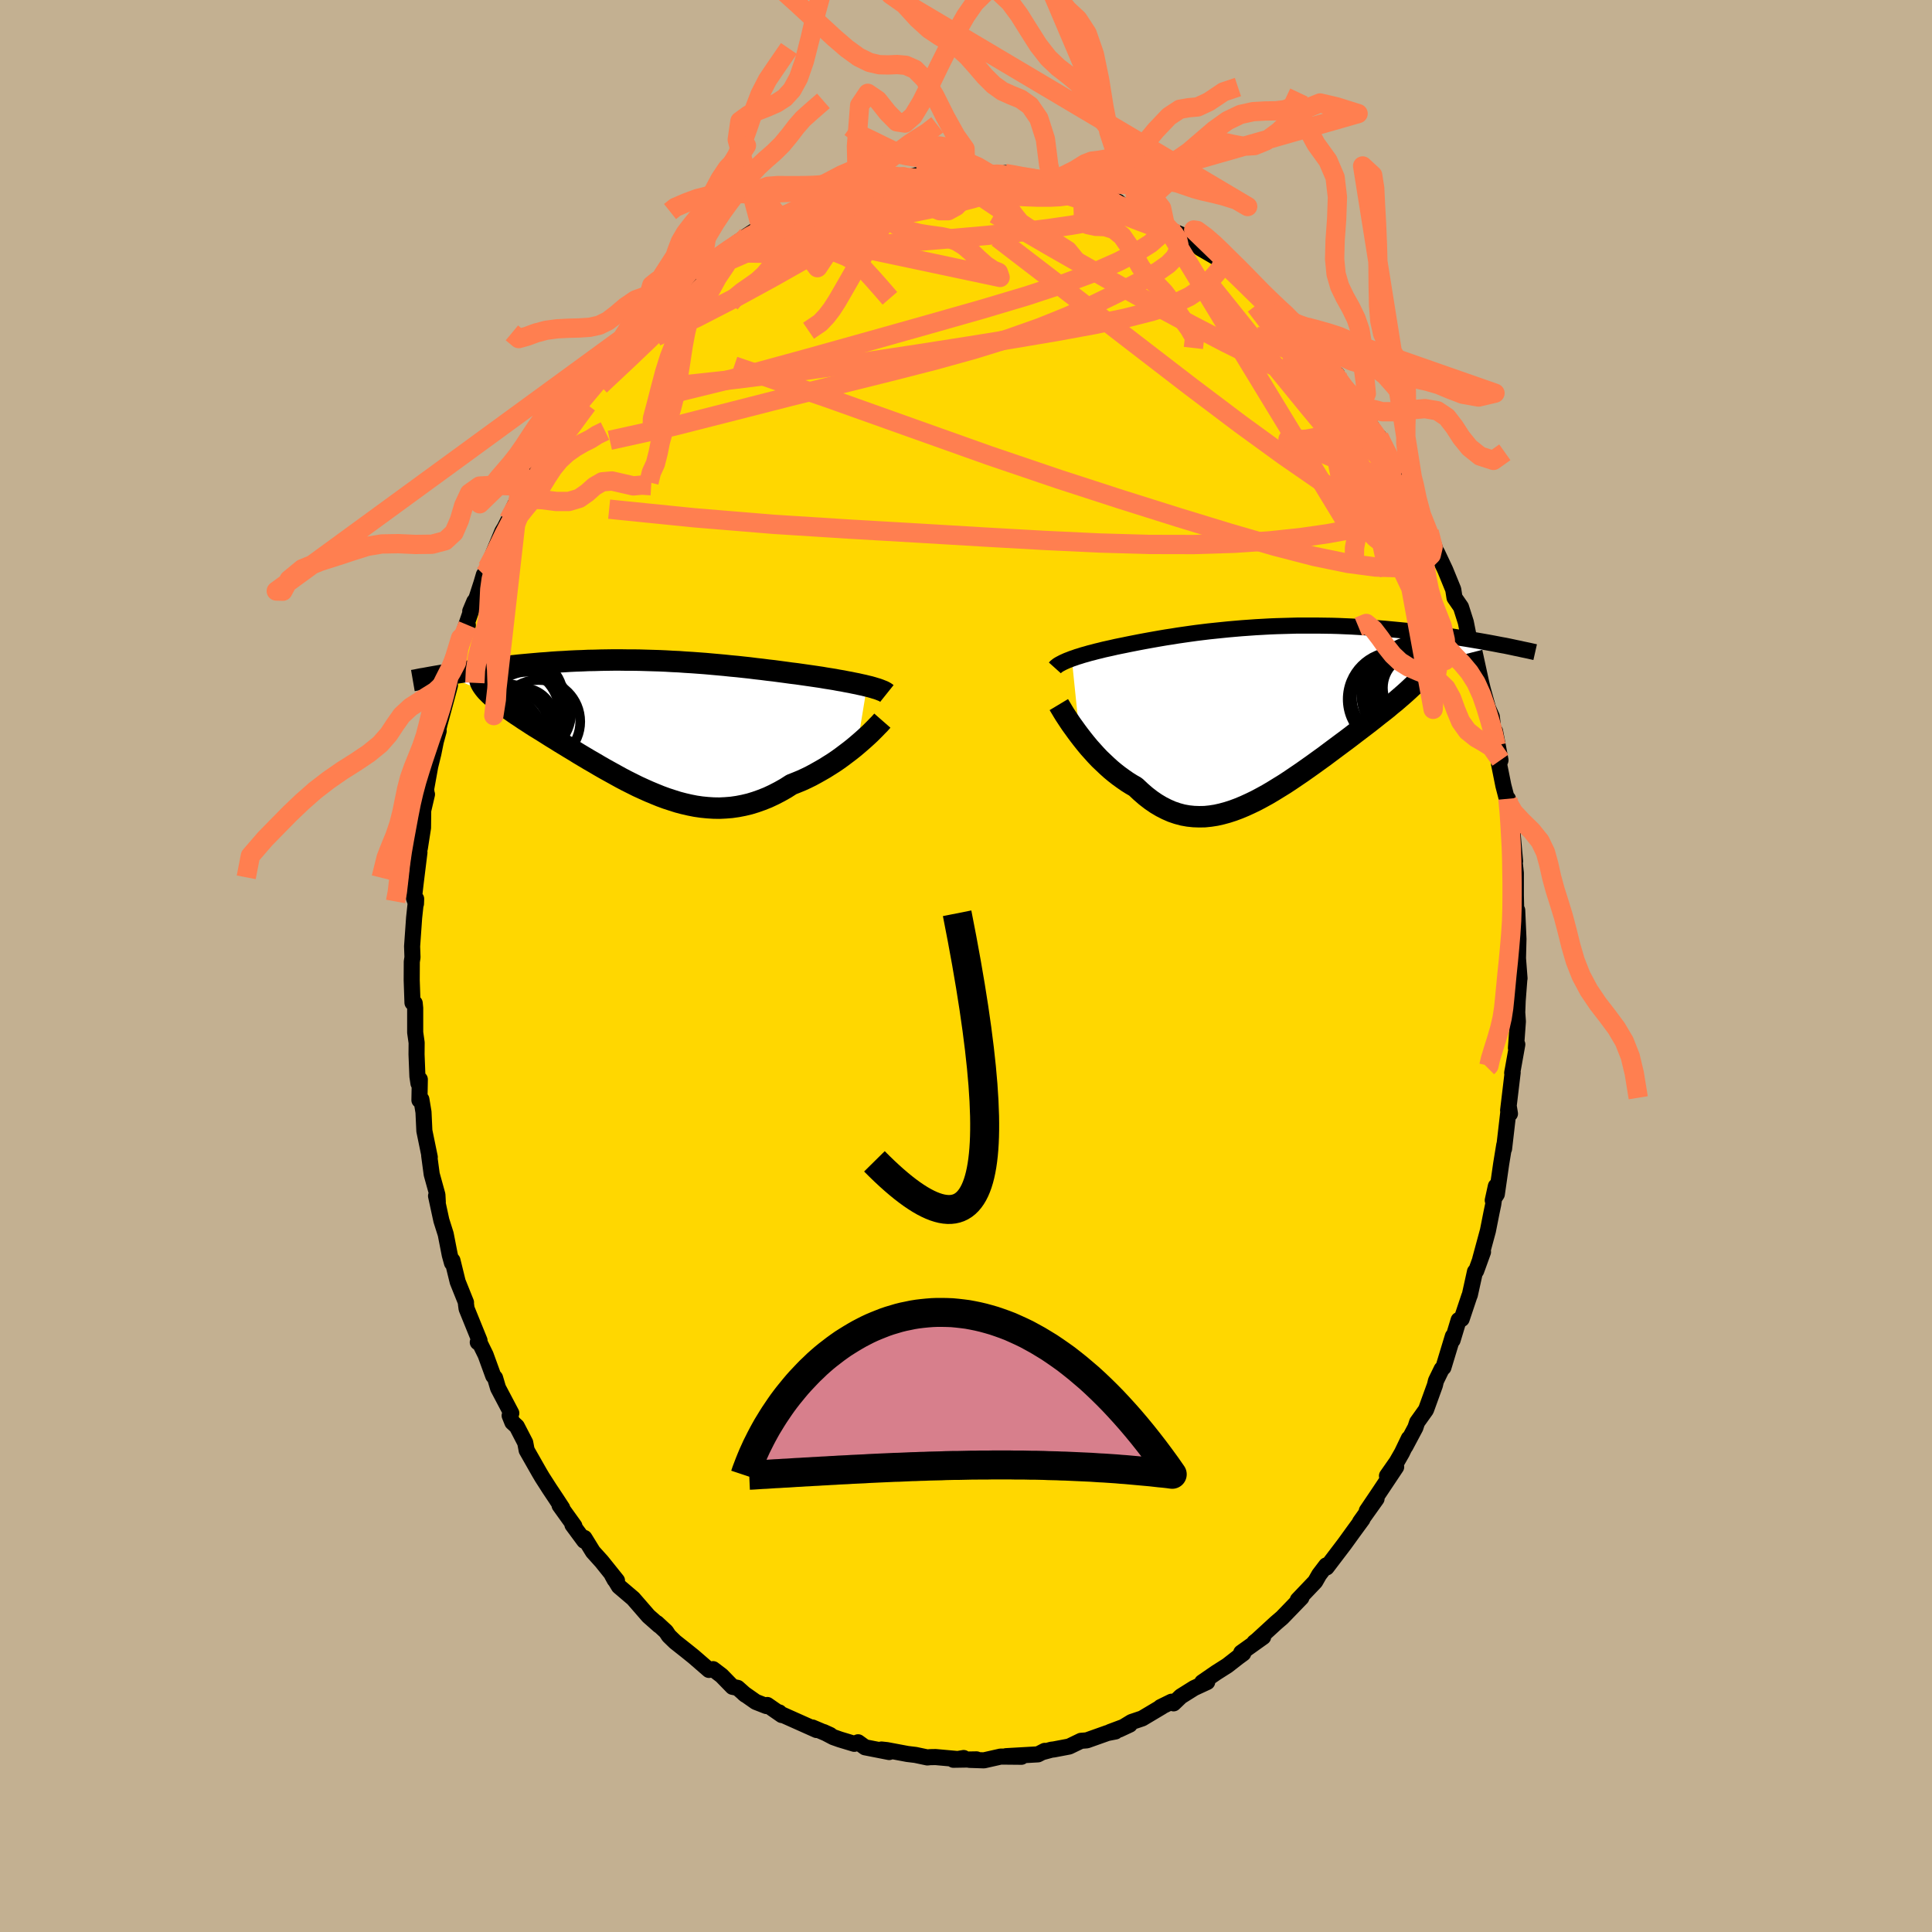 <svg viewBox="-100 -100 200 200" xmlns="http://www.w3.org/2000/svg" width="500" height="500" id="face-svg">
    <defs>
      <clipPath id="leftEyeClipPath">
        <polyline points="22.67,-4.01 22.35,-4.09 22.02,-4.16 21.67,-4.24 21.31,-4.31 20.93,-4.39 20.54,-4.46 20.14,-4.54 19.72,-4.61 19.3,-4.69 18.86,-4.76 18.41,-4.83 17.95,-4.91 17.48,-4.98 17,-5.05 16.51,-5.12 15.95,-5.2 15.39,-5.28 14.81,-5.35 14.23,-5.43 13.63,-5.51 13.03,-5.59 12.41,-5.66 11.79,-5.74 11.16,-5.81 10.53,-5.89 9.88,-5.96 9.24,-6.03 8.58,-6.09 7.92,-6.16 7.26,-6.22 6.59,-6.28 5.92,-6.34 5.25,-6.39 4.57,-6.44 3.89,-6.48 3.21,-6.53 2.53,-6.56 1.85,-6.6 1.17,-6.63 0.48,-6.65 -0.2,-6.67 -0.87,-6.69 -1.55,-6.7 -2.22,-6.7 -2.89,-6.71 -3.56,-6.71 -4.22,-6.7 -4.88,-6.69 -5.53,-6.67 -6.18,-6.66 -6.82,-6.63 -7.45,-6.61 -8.08,-6.58 -8.7,-6.54 -9.31,-6.51 -9.91,-6.47 -10.5,-6.42 -11.09,-6.38 -11.66,-6.33 -12.23,-6.28 -12.78,-6.23 -13.32,-6.18 -13.86,-6.12 -14.38,-6.07 -14.89,-6.01 -15.39,-5.96 -15.88,-5.9 -16.37,-5.84 -16.84,-5.78 -17.31,-5.72 -17.76,-5.66 -18.21,-5.6 -18.65,-5.54 -19.08,-5.47 -19.5,-5.41 -19.9,-5.35 -20.3,-5.29 -20.69,-5.23 -21.07,-5.16 -16.54,-3.31 -16.37,-3.14 -16.18,-2.97 -15.98,-2.8 -15.77,-2.62 -15.54,-2.44 -15.3,-2.25 -15.04,-2.06 -14.77,-1.86 -14.48,-1.66 -14.18,-1.45 -13.87,-1.23 -13.55,-1.01 -13.21,-0.79 -12.86,-0.55 -12.5,-0.32 -12.12,-0.07 -11.73,0.18 -11.32,0.43 -10.9,0.69 -10.47,0.96 -10.03,1.24 -9.57,1.52 -9.11,1.81 -8.63,2.1 -8.14,2.4 -7.64,2.7 -7.14,3.01 -6.62,3.32 -6.1,3.63 -5.56,3.94 -5.02,4.26 -4.48,4.57 -3.92,4.88 -3.36,5.19 -2.8,5.5 -2.23,5.8 -1.65,6.09 -1.07,6.38 -0.48,6.65 0.1,6.91 0.7,7.16 1.29,7.4 1.89,7.62 2.5,7.82 3.1,8.01 3.71,8.17 4.32,8.31 4.93,8.43 5.55,8.52 6.16,8.58 6.78,8.62 7.4,8.63 8.02,8.6 8.64,8.55 9.27,8.46 9.89,8.34 10.52,8.19 11.14,8 11.76,7.78 12.39,7.53 13.01,7.24 13.63,6.92 14.25,6.57 14.86,6.18 15.37,5.98 15.88,5.77 16.38,5.54 16.87,5.3 17.35,5.04 17.83,4.77 18.3,4.5 18.76,4.21 19.22,3.92 19.66,3.62 20.09,3.31 20.5,3 20.91,2.69 21.3,2.38 21.67,2.07" />
      </clipPath>
      <clipPath id="rightEyeClipPath">
        <polyline points="-21.02,-5.16 -20.75,-5.25 -20.47,-5.35 -20.17,-5.44 -19.86,-5.54 -19.53,-5.63 -19.19,-5.73 -18.83,-5.82 -18.46,-5.92 -18.08,-6.01 -17.69,-6.11 -17.28,-6.2 -16.87,-6.29 -16.44,-6.39 -16,-6.48 -15.55,-6.57 -15.07,-6.67 -14.56,-6.77 -14.05,-6.87 -13.52,-6.97 -12.97,-7.07 -12.41,-7.17 -11.84,-7.27 -11.25,-7.37 -10.65,-7.46 -10.04,-7.56 -9.42,-7.65 -8.79,-7.74 -8.14,-7.83 -7.49,-7.91 -6.83,-7.99 -6.16,-8.06 -5.48,-8.13 -4.79,-8.2 -4.1,-8.26 -3.4,-8.32 -2.69,-8.37 -1.99,-8.42 -1.27,-8.46 -0.56,-8.5 0.16,-8.53 0.87,-8.55 1.59,-8.57 2.31,-8.59 3.03,-8.59 3.74,-8.59 4.46,-8.59 5.17,-8.58 5.88,-8.57 6.58,-8.55 7.27,-8.52 7.97,-8.49 8.65,-8.45 9.33,-8.41 10,-8.37 10.66,-8.32 11.31,-8.27 11.95,-8.21 12.59,-8.15 13.21,-8.09 13.82,-8.03 14.43,-7.96 15.02,-7.89 15.6,-7.82 16.16,-7.75 16.72,-7.68 17.26,-7.61 17.79,-7.53 18.32,-7.46 18.83,-7.38 19.34,-7.3 19.84,-7.22 20.32,-7.14 20.79,-7.06 21.26,-6.98 21.71,-6.9 22.16,-6.82 22.59,-6.74 23.01,-6.66 23.42,-6.58 16.32,-4.76 16.19,-4.53 16.03,-4.29 15.86,-4.05 15.67,-3.81 15.46,-3.56 15.23,-3.3 14.99,-3.04 14.73,-2.77 14.45,-2.49 14.15,-2.21 13.84,-1.92 13.51,-1.62 13.17,-1.32 12.81,-1.01 12.44,-0.69 12.04,-0.37 11.64,-0.03 11.21,0.31 10.77,0.65 10.32,1.01 9.85,1.38 9.37,1.75 8.87,2.13 8.37,2.51 7.85,2.91 7.32,3.31 6.78,3.71 6.23,4.12 5.68,4.53 5.12,4.95 4.55,5.36 3.97,5.78 3.39,6.19 2.81,6.6 2.22,7 1.63,7.4 1.04,7.79 0.44,8.16 -0.16,8.53 -0.75,8.88 -1.35,9.21 -1.95,9.53 -2.55,9.82 -3.14,10.09 -3.74,10.34 -4.33,10.56 -4.92,10.75 -5.51,10.91 -6.09,11.04 -6.67,11.13 -7.25,11.19 -7.83,11.2 -8.4,11.18 -8.97,11.12 -9.53,11.02 -10.09,10.87 -10.65,10.68 -11.2,10.44 -11.75,10.16 -12.29,9.84 -12.83,9.47 -13.36,9.06 -13.89,8.6 -14.41,8.11 -14.86,7.85 -15.29,7.58 -15.72,7.28 -16.15,6.97 -16.56,6.65 -16.97,6.31 -17.37,5.95 -17.76,5.58 -18.15,5.21 -18.52,4.82 -18.88,4.42 -19.23,4.03 -19.57,3.62 -19.89,3.22 -20.2,2.82" />
      </clipPath>
      <filter id="fuzzy">
        <feTurbulence id="turbulence" baseFrequency="0.05" numOctaves="3" type="noise" result="noise" />
        <feDisplacementMap in="SourceGraphic" in2="noise" scale="2" />
      </filter>
      <linearGradient id="rainbowGradient" x1="0%" y1="0%" x2="100%" y2="0%">
        <stop offset="0%" style="stop-color: [object Object]; stop-opacity: 1" />
        <stop offset="50%" style="stop-color: [object Object]; stop-opacity: 1" />
        <stop offset="100%" style="stop-color: [object Object]; stop-opacity: 1" />
      </linearGradient>
    </defs>
    <rect x="-100" y="-100" width="100%" height="100%" fill="rgb(195, 176, 145)" />
    <polyline id="faceContour" points="57.3,1.28 57.28,1.37 57.11,3.59 57.04,5.42 57,3.92 57.13,5.74 56.93,8.49 57.07,8.12 56.54,11.08 56.56,10.94 56.59,11.02 56.12,14.95 56.31,15.29 56.2,14.61 55.7,18.92 55.72,18.53 55.4,20.49 54.95,23.62 54.53,24.26 54.85,22.8 54.58,24.67 54.4,25.53 54.03,27.4 53.23,30.35 53.52,29.6 52.81,31.56 52.69,31.64 52.16,34.04 52.1,34.18 51.31,36.54 51,36.65 50.37,38.73 50.4,38.33 49.42,41.56 49.24,41.73 48.65,42.94 48.54,43.4 47.62,45.94 46.7,47.23 46.52,47.78 45.47,49.75 45.84,48.91 45.13,50.39 44.58,51.35 43.58,52.78 44.53,51.86 42.59,54.77 41.49,56.4 42.5,55.15 40.79,57.55 41.04,57.27 40.11,58.54 39.2,59.8 38.95,60.13 37.33,62.26 37.29,62.05 36.56,63.01 36.15,63.73 34.35,65.62 34.27,65.85 34.72,65.39 32.73,67.45 32.09,68 30.14,69.79 29.85,70.02 30.76,69.46 28.49,71.08 28.7,71.16 28.14,71.57 27.05,72.42 25.9,73.15 24.45,74.15 24.97,74.12 23.61,74.75 22.24,75.61 21.49,76.33 21.28,76.16 20.14,76.72 20.27,76.68 18.24,77.89 17.14,78.26 15.86,79.04 16.95,78.53 14.92,79.29 15.47,79.24 14.65,79.4 12.51,80.16 11.9,80.21 10.68,80.8 9.1,81.1 8.84,81.13 7.99,81.36 8.15,81.25 7.45,81.61 4.14,81.8 5.74,81.86 3.59,81.84 1.86,82.23 0.36,82.18 1.09,82.13 -1.31,82.17 -0.24,81.99 -0.59,82.12 -3.15,81.89 -3.72,81.9 -4,81.93 -5.23,81.67 -6.06,81.57 -8.19,81.17 -8.75,81.11 -7.95,81.37 -10.45,80.88 -11.17,80.36 -11.56,80.52 -13.05,80.07 -13.73,79.83 -14.74,79.3 -14.06,79.61 -15.9,78.83 -15.47,79.09 -19.23,77.41 -19.33,77.27 -19.07,77.54 -20.57,76.5 -20.66,76.61 -21.76,76.18 -23,75.31 -22.83,75.45 -23.64,74.73 -24.17,74.62 -25.3,73.46 -26.18,72.79 -26.61,72.87 -28.19,71.5 -28.96,70.88 -30.11,69.97 -30.76,69.34 -31.05,68.9 -32,68.02 -31.77,68.27 -32.87,67.3 -34.45,65.48 -35.93,64.22 -36.65,63.03 -36.37,63.54 -36.13,63.62 -37.71,61.65 -38.62,60.64 -39.5,59.21 -39.52,59.5 -40.74,57.85 -40.54,57.97 -42.07,55.84 -41.8,56.11 -42.44,55.13 -43.1,54.14 -43.87,52.94 -44.16,52.45 -45.48,50.13 -45.63,49.34 -46.5,47.66 -46.96,47.24 -47.24,46.54 -47.07,46.29 -48.44,43.69 -48.75,42.64 -48.94,42.43 -49.73,40.26 -50.33,39.04 -50.54,38.95 -50.36,38.77 -51.7,35.47 -51.77,34.94 -51.76,34.83 -52.62,32.69 -53.16,30.49 -53.21,30.74 -53.44,29.91 -53.86,27.76 -54.31,26.34 -54.86,23.8 -54.68,24.43 -54.72,23.69 -55.31,21.56 -55.57,19.62 -55.51,19.79 -56.07,17.07 -56.16,15.13 -56.38,13.81 -56.58,13.89 -56.54,11.74 -56.68,12.15 -56.79,11.42 -56.88,9.15 -56.87,7.94 -57.02,6.88 -57.02,4.36 -57.07,3.85 -57.3,3.8 -57.38,1.46 -57.37,-0.44 -57.3,-0.9 -57.34,-2.03 -57.13,-5 -56.92,-6.95 -56.94,-6.44 -57.15,-7.04 -56.97,-8.6 -56.58,-11.76 -56.72,-11.71 -56.54,-12.19 -56.21,-14.31 -56.19,-16.1 -55.8,-17.77 -55.84,-17.88 -55.89,-18.31 -55.46,-20.69 -55.14,-21.99 -54.89,-23.23 -54.59,-24.33 -54.61,-24.56 -54.5,-25.04 -53.42,-29.04 -53.63,-28.43 -53.23,-30.68 -52.75,-31.4 -52.32,-33.95 -51.57,-35.29 -52.01,-34.5 -50.9,-37.73 -51.32,-36.73 -50.65,-38.14 -50.16,-39.65 -49.91,-40.5 -49.86,-40.21 -49.55,-41.22 -48,-44.98 -47.75,-45.39 -47.36,-46.17 -46.31,-48.49 -46.88,-47.33 -44.91,-50.93 -45.92,-49.06 -44.83,-50.83 -43.71,-53.43 -43.57,-53.53 -43.45,-53.83 -41.9,-56.03 -41.06,-57.25 -41.26,-56.97 -40.59,-58.31 -39.91,-59.15 -39.22,-59.84 -38.43,-60.64 -38.6,-60.66 -35.99,-63.8 -37.13,-62.61 -36.32,-63.77 -35.89,-64.26 -34.68,-65.63 -33.52,-66.73 -31.87,-68.14 -31.25,-69.01 -31.53,-68.62 -30.28,-69.62 -28.93,-71.03 -29.83,-70.16 -28.11,-71.67 -28.07,-71.55 -28.17,-71.45 -26.01,-73.15 -26.04,-73.08 -23.73,-74.74 -24.37,-74.39 -22.62,-75.63 -21.25,-76.53 -21.58,-75.93 -20.51,-76.64 -19.35,-77.45 -19.2,-77.48 -16.75,-78.73 -17.56,-78.15 -15.29,-79.26 -15.35,-79 -15.14,-79.37 -13.19,-80.03 -13.62,-79.97 -11.24,-80.59 -11.12,-80.57 -10.09,-81.01 -9.23,-80.92 -7.02,-81.73 -7.88,-81.49 -5.75,-81.73 -6.34,-81.52 -5.14,-81.86 -3.88,-81.79 -2.8,-81.91 -2.21,-82.19 -1.71,-81.94 1.02,-82.02 -0.05,-82.15 0.49,-82.15 2.55,-81.94 3.48,-81.97 4.05,-82.04 4.07,-82.09 6.12,-81.63 6.88,-81.44 8.69,-81.34 8.04,-81.51 8.93,-81.23 12.25,-80.13 12.33,-80.09 11.89,-80.2 13.21,-79.83 13.38,-79.92 15.75,-79.11 16.15,-78.76 16.92,-78.51 18.7,-77.78 19.18,-77.41 19.76,-76.96 20.61,-76.75 20.66,-76.41 22.35,-75.68 23.17,-74.89 23.03,-75.3 24.26,-74.3 26.1,-73.23 26.93,-72.61 26.73,-72.64 27.78,-71.87 27.47,-72.06 28.44,-71.33 30,-69.99 31.53,-68.55 32.51,-67.75 32.95,-67.24 33.15,-66.86 34.41,-65.54 34.36,-65.75 34.79,-65.33 35.6,-64.4 36.07,-63.8 37.7,-61.65 38.41,-61.25 38.33,-61.08 39.23,-59.79 38.98,-60.06 40.11,-58.73 40.84,-57.58 40.77,-57.71 42.86,-54.44 42.75,-54.79 43.35,-53.58 43.48,-53.11 44.5,-51.83 45.47,-49.76 45.7,-49.49 46.23,-48.26 46.69,-47.51 48.06,-44.4 47.6,-45.38 47.94,-44.96 48.89,-42.27 48.77,-42.78 49.61,-41 50.44,-38.97 50.57,-38.13 51.24,-37.16 51.74,-35.59 52.2,-33.28 51.91,-34.48 52.37,-32.77 52.62,-32.6 53.34,-29.3 53.5,-28.64 54.04,-26.69 54.43,-25.81 54.63,-24.09 54.87,-22.83 54.77,-24.29 55.33,-21.31 55.18,-20.91 55.63,-18.67 56.06,-17.02 56.1,-17.31 56.29,-15.35 56.32,-15.22 56.58,-13.72 56.84,-10.84 56.67,-11.92 56.92,-9.63 56.92,-8.05 56.92,-7.31 56.99,-4.36 57.06,-5.77 57.19,-2.8 57.14,-0.8 57.3,1.28 57.28,1.37" fill="rgb(255, 215, 0)" stroke="black" stroke-width="1.667" stroke-linejoin="round" filter="url(#fuzzy)" />
    <g transform="translate(31.97 -26.65)">
      <polyline id="rightCountour" points="-21.02,-5.16 -20.75,-5.25 -20.47,-5.35 -20.17,-5.44 -19.86,-5.54 -19.53,-5.63 -19.19,-5.73 -18.83,-5.82 -18.46,-5.92 -18.08,-6.01 -17.69,-6.11 -17.28,-6.2 -16.87,-6.29 -16.44,-6.39 -16,-6.48 -15.55,-6.57 -15.07,-6.67 -14.56,-6.77 -14.05,-6.87 -13.52,-6.97 -12.97,-7.07 -12.41,-7.17 -11.84,-7.27 -11.25,-7.37 -10.65,-7.46 -10.04,-7.56 -9.42,-7.65 -8.79,-7.74 -8.14,-7.83 -7.49,-7.91 -6.83,-7.99 -6.16,-8.06 -5.48,-8.13 -4.79,-8.2 -4.1,-8.26 -3.4,-8.32 -2.69,-8.37 -1.99,-8.42 -1.27,-8.46 -0.56,-8.5 0.16,-8.53 0.87,-8.55 1.59,-8.57 2.31,-8.59 3.03,-8.59 3.74,-8.59 4.46,-8.59 5.17,-8.58 5.88,-8.57 6.58,-8.55 7.27,-8.52 7.97,-8.49 8.65,-8.45 9.33,-8.41 10,-8.37 10.66,-8.32 11.31,-8.27 11.95,-8.21 12.59,-8.15 13.21,-8.09 13.82,-8.03 14.43,-7.96 15.02,-7.89 15.6,-7.82 16.16,-7.75 16.72,-7.68 17.26,-7.61 17.79,-7.53 18.32,-7.46 18.83,-7.38 19.34,-7.3 19.84,-7.22 20.32,-7.14 20.79,-7.06 21.26,-6.98 21.71,-6.9 22.16,-6.82 22.59,-6.74 23.01,-6.66 23.42,-6.58 16.32,-4.76 16.19,-4.53 16.03,-4.29 15.86,-4.05 15.67,-3.81 15.46,-3.56 15.23,-3.3 14.99,-3.04 14.73,-2.77 14.45,-2.49 14.15,-2.21 13.84,-1.92 13.51,-1.62 13.17,-1.32 12.81,-1.01 12.44,-0.69 12.04,-0.37 11.64,-0.03 11.21,0.31 10.77,0.65 10.32,1.01 9.85,1.38 9.37,1.75 8.87,2.13 8.37,2.51 7.85,2.91 7.32,3.31 6.78,3.71 6.23,4.12 5.68,4.53 5.12,4.95 4.55,5.36 3.97,5.78 3.39,6.19 2.81,6.6 2.22,7 1.63,7.4 1.04,7.79 0.44,8.16 -0.16,8.53 -0.75,8.88 -1.35,9.21 -1.95,9.53 -2.55,9.82 -3.14,10.09 -3.74,10.34 -4.33,10.56 -4.92,10.75 -5.51,10.91 -6.09,11.04 -6.67,11.13 -7.25,11.19 -7.83,11.2 -8.4,11.18 -8.97,11.12 -9.53,11.02 -10.09,10.87 -10.65,10.68 -11.2,10.44 -11.75,10.16 -12.29,9.84 -12.83,9.47 -13.36,9.06 -13.89,8.6 -14.41,8.11 -14.86,7.85 -15.29,7.58 -15.72,7.28 -16.15,6.97 -16.56,6.65 -16.97,6.31 -17.37,5.95 -17.76,5.58 -18.15,5.21 -18.52,4.82 -18.88,4.42 -19.23,4.03 -19.57,3.62 -19.89,3.22 -20.2,2.82" fill="white" stroke="white" stroke-width="0" stroke-linejoin="round" filter="url(#fuzzy)" />
    </g>
    <g transform="translate(-32.92 -24.97)">
      <polyline id="leftCountour" points="22.67,-4.01 22.35,-4.09 22.02,-4.16 21.67,-4.24 21.31,-4.31 20.93,-4.39 20.54,-4.46 20.14,-4.54 19.72,-4.61 19.3,-4.69 18.86,-4.76 18.41,-4.83 17.95,-4.91 17.48,-4.98 17,-5.05 16.51,-5.12 15.95,-5.2 15.39,-5.28 14.81,-5.35 14.23,-5.43 13.63,-5.51 13.03,-5.59 12.41,-5.66 11.79,-5.74 11.16,-5.81 10.53,-5.89 9.88,-5.96 9.24,-6.03 8.58,-6.09 7.92,-6.16 7.26,-6.22 6.59,-6.28 5.92,-6.34 5.25,-6.39 4.57,-6.44 3.89,-6.48 3.21,-6.53 2.53,-6.56 1.85,-6.6 1.17,-6.63 0.48,-6.65 -0.2,-6.67 -0.87,-6.69 -1.55,-6.7 -2.22,-6.7 -2.89,-6.71 -3.56,-6.71 -4.22,-6.7 -4.88,-6.69 -5.53,-6.67 -6.18,-6.66 -6.82,-6.63 -7.45,-6.61 -8.08,-6.58 -8.7,-6.54 -9.31,-6.51 -9.91,-6.47 -10.5,-6.42 -11.09,-6.38 -11.66,-6.33 -12.23,-6.28 -12.78,-6.23 -13.32,-6.18 -13.86,-6.12 -14.38,-6.07 -14.89,-6.01 -15.39,-5.96 -15.88,-5.9 -16.37,-5.84 -16.84,-5.78 -17.31,-5.72 -17.76,-5.66 -18.21,-5.6 -18.65,-5.54 -19.08,-5.47 -19.5,-5.41 -19.9,-5.35 -20.3,-5.29 -20.69,-5.23 -21.07,-5.16 -16.54,-3.31 -16.37,-3.14 -16.18,-2.97 -15.98,-2.8 -15.77,-2.62 -15.54,-2.44 -15.3,-2.25 -15.04,-2.06 -14.77,-1.86 -14.48,-1.66 -14.18,-1.45 -13.87,-1.23 -13.55,-1.01 -13.21,-0.79 -12.86,-0.55 -12.5,-0.32 -12.12,-0.07 -11.73,0.18 -11.32,0.43 -10.9,0.69 -10.47,0.96 -10.03,1.24 -9.57,1.52 -9.11,1.81 -8.63,2.1 -8.14,2.4 -7.64,2.7 -7.14,3.01 -6.62,3.32 -6.1,3.63 -5.56,3.94 -5.02,4.26 -4.48,4.57 -3.92,4.88 -3.36,5.19 -2.8,5.5 -2.23,5.8 -1.65,6.09 -1.07,6.38 -0.48,6.65 0.1,6.91 0.7,7.16 1.29,7.4 1.89,7.62 2.5,7.82 3.1,8.01 3.71,8.17 4.32,8.31 4.93,8.43 5.55,8.52 6.16,8.58 6.78,8.62 7.4,8.63 8.02,8.6 8.64,8.55 9.27,8.46 9.89,8.34 10.52,8.19 11.14,8 11.76,7.78 12.39,7.53 13.01,7.24 13.63,6.92 14.25,6.57 14.86,6.18 15.37,5.98 15.88,5.77 16.38,5.54 16.87,5.3 17.35,5.04 17.83,4.77 18.3,4.5 18.76,4.21 19.22,3.92 19.66,3.62 20.09,3.31 20.5,3 20.91,2.69 21.3,2.38 21.67,2.07" fill="white" stroke="white" stroke-width="0" stroke-linejoin="round" filter="url(#fuzzy)" />
    </g>
    <g transform="translate(31.97 -26.65)">
      <polyline id="rightUpper" points="-22.77,-4.21 -22.68,-4.31 -22.57,-4.4 -22.44,-4.5 -22.29,-4.59 -22.12,-4.68 -21.93,-4.78 -21.73,-4.87 -21.51,-4.97 -21.27,-5.06 -21.02,-5.16 -20.75,-5.25 -20.47,-5.35 -20.17,-5.44 -19.86,-5.54 -19.53,-5.63 -19.19,-5.73 -18.83,-5.82 -18.46,-5.92 -18.08,-6.01 -17.69,-6.11 -17.28,-6.2 -16.87,-6.29 -16.44,-6.39 -16,-6.48 -15.55,-6.57 -15.07,-6.67 -14.56,-6.77 -14.05,-6.87 -13.52,-6.97 -12.97,-7.07 -12.41,-7.17 -11.84,-7.27 -11.25,-7.37 -10.65,-7.46 -10.04,-7.56 -9.42,-7.65 -8.79,-7.74 -8.14,-7.83 -7.49,-7.91 -6.83,-7.99 -6.16,-8.06 -5.48,-8.13 -4.79,-8.2 -4.1,-8.26 -3.4,-8.32 -2.69,-8.37 -1.99,-8.42 -1.27,-8.46 -0.56,-8.5 0.16,-8.53 0.87,-8.55 1.59,-8.57 2.31,-8.59 3.03,-8.59 3.74,-8.59 4.46,-8.59 5.17,-8.58 5.88,-8.57 6.58,-8.55 7.27,-8.52 7.97,-8.49 8.65,-8.45 9.33,-8.41 10,-8.37 10.66,-8.32 11.31,-8.27 11.95,-8.21 12.59,-8.15 13.21,-8.09 13.82,-8.03 14.43,-7.96 15.02,-7.89 15.6,-7.82 16.16,-7.75 16.72,-7.68 17.26,-7.61 17.79,-7.53 18.32,-7.46 18.83,-7.38 19.34,-7.3 19.84,-7.22 20.32,-7.14 20.79,-7.06 21.26,-6.98 21.71,-6.9 22.16,-6.82 22.59,-6.74 23.01,-6.66 23.42,-6.58 23.82,-6.51 24.21,-6.43 24.59,-6.35 24.96,-6.27 25.31,-6.2 25.66,-6.12 26,-6.05 26.33,-5.98 26.64,-5.91 26.95,-5.84" fill="none" stroke="black" stroke-width="1.667" stroke-linejoin="round" filter="url(#fuzzy)" />
      <polyline id="rightLower" points="-22.36,-0.41 -22.24,-0.21 -22.09,0.04 -21.93,0.31 -21.74,0.62 -21.53,0.94 -21.3,1.29 -21.05,1.66 -20.78,2.03 -20.5,2.42 -20.2,2.82 -19.89,3.22 -19.57,3.62 -19.23,4.03 -18.88,4.42 -18.52,4.82 -18.15,5.21 -17.76,5.58 -17.37,5.95 -16.97,6.31 -16.56,6.65 -16.15,6.97 -15.72,7.28 -15.29,7.58 -14.86,7.85 -14.41,8.11 -13.89,8.6 -13.36,9.06 -12.83,9.47 -12.29,9.84 -11.75,10.16 -11.2,10.44 -10.65,10.68 -10.09,10.87 -9.53,11.02 -8.97,11.12 -8.4,11.18 -7.83,11.2 -7.25,11.19 -6.67,11.13 -6.09,11.04 -5.51,10.91 -4.92,10.75 -4.33,10.56 -3.74,10.34 -3.14,10.09 -2.55,9.82 -1.95,9.53 -1.35,9.21 -0.75,8.88 -0.16,8.53 0.44,8.16 1.04,7.79 1.63,7.4 2.22,7 2.81,6.6 3.39,6.19 3.97,5.78 4.55,5.36 5.12,4.95 5.68,4.53 6.23,4.12 6.78,3.71 7.32,3.31 7.85,2.91 8.37,2.51 8.87,2.13 9.37,1.75 9.85,1.38 10.32,1.01 10.77,0.65 11.21,0.31 11.64,-0.03 12.04,-0.37 12.44,-0.69 12.81,-1.01 13.17,-1.32 13.51,-1.62 13.84,-1.92 14.15,-2.21 14.45,-2.49 14.73,-2.77 14.99,-3.04 15.23,-3.3 15.46,-3.56 15.67,-3.81 15.86,-4.05 16.03,-4.29 16.19,-4.53 16.32,-4.76 16.44,-4.99 16.54,-5.21 16.62,-5.43 16.68,-5.64 16.72,-5.85 16.75,-6.06 16.75,-6.26 16.74,-6.46 16.71,-6.66 16.67,-6.85" fill="none" stroke="black" stroke-width="2.222" stroke-linejoin="round" filter="url(#fuzzy)" />
      <circle r="4.906" cx="12.45" cy="-0.97" stroke="black" fill="none" stroke-width="1.0" filter="url(#fuzzy)" clip-path="url(#rightEyeClipPath)" /><circle r="3.488" cx="14.675" cy="-2.145" stroke="black" fill="none" stroke-width="1.0" filter="url(#fuzzy)" clip-path="url(#rightEyeClipPath)" /><circle r="3.084" cx="12.68" cy="-1.74" stroke="black" fill="none" stroke-width="1.0" filter="url(#fuzzy)" clip-path="url(#rightEyeClipPath)" /><circle r="4.53" cx="14.69" cy="-2.53" stroke="black" fill="none" stroke-width="1.0" filter="url(#fuzzy)" clip-path="url(#rightEyeClipPath)" /><circle r="3.962" cx="11.945" cy="-1.085" stroke="black" fill="none" stroke-width="1.0" filter="url(#fuzzy)" clip-path="url(#rightEyeClipPath)" /><circle r="4.654" cx="13.95" cy="-1.74" stroke="black" fill="none" stroke-width="1.0" filter="url(#fuzzy)" clip-path="url(#rightEyeClipPath)" /><circle r="4.942" cx="15.865" cy="-1.765" stroke="black" fill="none" stroke-width="1.0" filter="url(#fuzzy)" clip-path="url(#rightEyeClipPath)" /><circle r="4.42" cx="14.59" cy="-1.025" stroke="black" fill="none" stroke-width="1.0" filter="url(#fuzzy)" clip-path="url(#rightEyeClipPath)" /><circle r="4.81" cx="13.77" cy="-1.42" stroke="black" fill="none" stroke-width="1.0" filter="url(#fuzzy)" clip-path="url(#rightEyeClipPath)" /><circle r="3.464" cx="14.245" cy="-2.145" stroke="black" fill="none" stroke-width="1.0" filter="url(#fuzzy)" clip-path="url(#rightEyeClipPath)" />
      </g>
    <g transform="translate(-32.92 -24.97)">
      <polyline id="leftUpper" points="24.73,-3.24 24.63,-3.32 24.5,-3.4 24.35,-3.48 24.17,-3.55 23.97,-3.63 23.75,-3.71 23.51,-3.78 23.25,-3.86 22.97,-3.94 22.67,-4.01 22.35,-4.09 22.02,-4.16 21.67,-4.24 21.31,-4.31 20.93,-4.39 20.54,-4.46 20.14,-4.54 19.72,-4.61 19.3,-4.69 18.86,-4.76 18.41,-4.83 17.95,-4.91 17.48,-4.98 17,-5.05 16.51,-5.12 15.95,-5.2 15.39,-5.28 14.81,-5.35 14.23,-5.43 13.63,-5.51 13.03,-5.59 12.41,-5.66 11.79,-5.74 11.16,-5.81 10.53,-5.89 9.88,-5.96 9.24,-6.03 8.58,-6.09 7.92,-6.16 7.26,-6.22 6.59,-6.28 5.92,-6.34 5.25,-6.39 4.57,-6.44 3.89,-6.48 3.21,-6.53 2.53,-6.56 1.85,-6.6 1.17,-6.63 0.48,-6.65 -0.2,-6.67 -0.87,-6.69 -1.55,-6.7 -2.22,-6.7 -2.89,-6.71 -3.56,-6.71 -4.22,-6.7 -4.88,-6.69 -5.53,-6.67 -6.18,-6.66 -6.82,-6.63 -7.45,-6.61 -8.08,-6.58 -8.7,-6.54 -9.31,-6.51 -9.91,-6.47 -10.5,-6.42 -11.09,-6.38 -11.66,-6.33 -12.23,-6.28 -12.78,-6.23 -13.32,-6.18 -13.86,-6.12 -14.38,-6.07 -14.89,-6.01 -15.39,-5.96 -15.88,-5.9 -16.37,-5.84 -16.84,-5.78 -17.31,-5.72 -17.76,-5.66 -18.21,-5.6 -18.65,-5.54 -19.08,-5.47 -19.5,-5.41 -19.9,-5.35 -20.3,-5.29 -20.69,-5.23 -21.07,-5.16 -21.44,-5.1 -21.8,-5.04 -22.15,-4.98 -22.49,-4.92 -22.82,-4.86 -23.14,-4.8 -23.46,-4.75 -23.76,-4.69 -24.05,-4.63 -24.34,-4.58" fill="none" stroke="black" stroke-width="2.222" stroke-linejoin="round" filter="url(#fuzzy)" />
      <polyline id="leftLower" points="24.26,-0.43 24.12,-0.27 23.95,-0.08 23.74,0.13 23.52,0.36 23.26,0.62 22.99,0.89 22.69,1.17 22.37,1.46 22.03,1.76 21.67,2.07 21.3,2.38 20.91,2.69 20.5,3 20.09,3.31 19.66,3.62 19.22,3.92 18.76,4.21 18.3,4.5 17.83,4.77 17.35,5.04 16.87,5.3 16.38,5.54 15.88,5.77 15.37,5.98 14.86,6.18 14.25,6.57 13.63,6.92 13.01,7.24 12.39,7.53 11.76,7.78 11.14,8 10.52,8.19 9.89,8.34 9.27,8.46 8.64,8.55 8.02,8.6 7.4,8.63 6.78,8.62 6.16,8.58 5.55,8.52 4.93,8.43 4.32,8.31 3.71,8.17 3.1,8.01 2.5,7.82 1.89,7.62 1.29,7.4 0.7,7.16 0.1,6.91 -0.48,6.65 -1.07,6.38 -1.65,6.09 -2.23,5.8 -2.8,5.5 -3.36,5.19 -3.92,4.88 -4.48,4.57 -5.02,4.26 -5.56,3.94 -6.1,3.63 -6.62,3.32 -7.14,3.01 -7.64,2.7 -8.14,2.4 -8.63,2.1 -9.11,1.81 -9.57,1.52 -10.03,1.24 -10.47,0.96 -10.9,0.69 -11.32,0.43 -11.73,0.18 -12.12,-0.07 -12.5,-0.32 -12.86,-0.55 -13.21,-0.79 -13.55,-1.01 -13.87,-1.23 -14.18,-1.45 -14.48,-1.66 -14.77,-1.86 -15.04,-2.06 -15.3,-2.25 -15.54,-2.44 -15.77,-2.62 -15.98,-2.8 -16.18,-2.97 -16.37,-3.14 -16.54,-3.31 -16.7,-3.47 -16.84,-3.63 -16.96,-3.78 -17.07,-3.93 -17.17,-4.08 -17.25,-4.22 -17.32,-4.36 -17.37,-4.5 -17.41,-4.64 -17.43,-4.77" fill="none" stroke="black" stroke-width="2.222" stroke-linejoin="round" filter="url(#fuzzy)" />
      <circle r="4.308" cx="-11.323" cy="-0.332" stroke="black" fill="none" stroke-width="1.0" filter="url(#fuzzy)" clip-path="url(#leftEyeClipPath)" /><circle r="3.928" cx="-12.723" cy="-2.952" stroke="black" fill="none" stroke-width="1.0" filter="url(#fuzzy)" clip-path="url(#leftEyeClipPath)" /><circle r="4.568" cx="-13.758" cy="-1.327" stroke="black" fill="none" stroke-width="1.0" filter="url(#fuzzy)" clip-path="url(#leftEyeClipPath)" /><circle r="4.464" cx="-12.423" cy="-1.272" stroke="black" fill="none" stroke-width="1.0" filter="url(#fuzzy)" clip-path="url(#leftEyeClipPath)" /><circle r="3.254" cx="-12.968" cy="-0.532" stroke="black" fill="none" stroke-width="1.0" filter="url(#fuzzy)" clip-path="url(#leftEyeClipPath)" /><circle r="3.964" cx="-12.513" cy="-1.522" stroke="black" fill="none" stroke-width="1.0" filter="url(#fuzzy)" clip-path="url(#leftEyeClipPath)" /><circle r="3.426" cx="-13.758" cy="0.083" stroke="black" fill="none" stroke-width="1.0" filter="url(#fuzzy)" clip-path="url(#leftEyeClipPath)" /><circle r="3.626" cx="-14.748" cy="1.508" stroke="black" fill="none" stroke-width="1.0" filter="url(#fuzzy)" clip-path="url(#leftEyeClipPath)" /><circle r="4.752" cx="-14.838" cy="0.523" stroke="black" fill="none" stroke-width="1.0" filter="url(#fuzzy)" clip-path="url(#leftEyeClipPath)" /><circle r="4.532" cx="-15.403" cy="1.368" stroke="black" fill="none" stroke-width="1.0" filter="url(#fuzzy)" clip-path="url(#leftEyeClipPath)" />
    </g>
    <g id="hairs">
      <polyline points="-26.04,-73.08 -24.56,-74.15 -23.5,-74.86 -22.4,-75.53 -21.3,-76.14 -20.24,-76.69 -19.22,-77.21 -18.25,-77.71 -17.37,-78.17 -16.62,-78.56 -16.06,-78.83 -15.72,-78.99 -15.63,-79.04 -15.82,-78.96 -16.32,-78.77 -17.26,-78.39" fill="none" stroke="rgb(255, 127, 80)" stroke-width="2" stroke-linejoin="round" filter="url(#fuzzy)" /><polyline points="-19.35,-77.45 -18.63,-77.76 -17.59,-78.2 -16.57,-78.59 -15.59,-78.96 -14.64,-79.31 -13.71,-79.65 -12.81,-79.97 -11.94,-80.27 -11.16,-80.53 -10.53,-80.73 -10.1,-80.86 -9.91,-80.91 -10.01,-80.88 -10.42,-80.75 -11.19,-80.51 -12.32,-80.14 -13.78,-79.64" fill="none" stroke="rgb(255, 127, 80)" stroke-width="2" stroke-linejoin="round" filter="url(#fuzzy)" /><polyline points="-19.2,-77.48 -17.7,-78.2 -16.81,-78.56 -16.04,-78.87 -15.31,-79.16 -14.6,-79.45 -13.89,-79.71 -13.21,-79.94 -12.57,-80.13 -12.01,-80.27 -11.58,-80.34 -11.3,-80.34 -11.2,-80.27 -11.3,-80.1 -11.62,-79.84 -12.14,-79.48 -12.88,-79.03 -13.85,-78.47 -15.08,-77.78 -16.6,-76.95 -18.44,-75.98 -20.61,-74.86 -23.07,-73.67 -25.66,-72.54" fill="none" stroke="rgb(255, 127, 80)" stroke-width="2" stroke-linejoin="round" filter="url(#fuzzy)" /><polyline points="-28.17,-71.45 -26.72,-72.58 -25.76,-73.28 -25.05,-73.79 -24.53,-74.11 -24.23,-74.22 -24.16,-74.09 -24.35,-73.72 -24.8,-73.11 -25.53,-72.24 -26.57,-71.09 -27.98,-69.61 -29.8,-67.78 -32.07,-65.58 -34.78,-62.99 -37.87,-60.09" fill="none" stroke="rgb(255, 127, 80)" stroke-width="2" stroke-linejoin="round" filter="url(#fuzzy)" /><polyline points="0.49,-82.15 2.16,-81.97 3.51,-81.76 4.86,-81.46 6.35,-81.05 7.99,-80.56 9.72,-80.03 11.48,-79.47 13.23,-78.87 14.98,-78.24 16.67,-77.6 18.18,-77.02 19.42,-76.56 20.37,-76.24 21.14,-76 21.86,-75.75" fill="none" stroke="rgb(255, 127, 80)" stroke-width="2" stroke-linejoin="round" filter="url(#fuzzy)" /><polyline points="2.55,-81.94 3.24,-81.97 3.72,-81.94 4.16,-81.82 4.52,-81.63 4.7,-81.39 4.61,-81.12 4.21,-80.8 3.46,-80.41 2.33,-79.95 0.75,-79.45 -1.32,-78.91 -3.87,-78.34 -6.87,-77.73 -10.35,-77.03 -14.42,-76.22 -19.07,-75.32" fill="none" stroke="rgb(255, 127, 80)" stroke-width="2" stroke-linejoin="round" filter="url(#fuzzy)" /><polyline points="46.23,-48.26 46.78,-47.17 47.15,-46.27 47.24,-45.83 47.14,-45.66 46.87,-45.69 46.42,-45.92 45.77,-46.4 44.89,-47.18 43.73,-48.34 42.23,-49.95 40.34,-52.08 38.02,-54.78 35.3,-58.06 32.18,-61.89 28.67,-66.27 24.72,-71.2" fill="none" stroke="rgb(255, 127, 80)" stroke-width="2" stroke-linejoin="round" filter="url(#fuzzy)" /><polyline points="26.93,-72.61 27.12,-72.36 27.68,-71.81 28.52,-71 29.61,-69.93 30.88,-68.69 32.17,-67.4 33.39,-66.16 34.46,-65.04 35.38,-64.07 36.14,-63.25 36.77,-62.59 37.28,-62.06 37.69,-61.65 38.02,-61.32 38.24,-61.12 38.31,-61.1 38.17,-61.3" fill="none" stroke="rgb(255, 127, 80)" stroke-width="2" stroke-linejoin="round" filter="url(#fuzzy)" /><polyline points="48.06,-44.4 47.73,-44.91 47.4,-44.89 46.79,-44.87 45.8,-45.11 44.34,-45.69 42.37,-46.7 39.83,-48.18 36.68,-50.22 32.89,-52.84 28.42,-56.09 23.24,-60 17.33,-64.55 10.7,-69.67 3.27,-75.37" fill="none" stroke="rgb(255, 127, 80)" stroke-width="2" stroke-linejoin="round" filter="url(#fuzzy)" /><polyline points="19.76,-76.96 20.21,-76.66 20.27,-76.16 19.93,-75.52 19.08,-74.78 17.71,-73.92 15.81,-72.93 13.31,-71.82 10.15,-70.64 6.26,-69.36 1.63,-67.98 -3.72,-66.46 -9.76,-64.76 -16.49,-62.88 -23.96,-60.84 -32.2,-58.82" fill="none" stroke="rgb(255, 127, 80)" stroke-width="2" stroke-linejoin="round" filter="url(#fuzzy)" /><polyline points="42.75,-54.79 43.19,-53.87 43.59,-53.09 43.95,-52.37 44.18,-51.82 44.2,-51.52 43.99,-51.55 43.49,-51.94 42.66,-52.78 41.44,-54.14 39.81,-56.04 37.79,-58.45 35.45,-61.31 32.84,-64.6 29.97,-68.35" fill="none" stroke="rgb(255, 127, 80)" stroke-width="2" stroke-linejoin="round" filter="url(#fuzzy)" /><polyline points="4.05,-82.04 4.66,-81.94 5.72,-81.74 6.76,-81.57 7.69,-81.4 8.53,-81.21 9.3,-81 9.97,-80.78 10.49,-80.58 10.84,-80.41 11.05,-80.26 11.13,-80.12 11.07,-79.98 10.83,-79.85 10.39,-79.73 9.69,-79.64 8.71,-79.59 7.44,-79.59 5.88,-79.65 4.06,-79.76 1.98,-79.92 -0.39,-80.14 -3.14,-80.38 -6.39,-80.63" fill="none" stroke="rgb(255, 127, 80)" stroke-width="2" stroke-linejoin="round" filter="url(#fuzzy)" /><polyline points="20.61,-76.75 21.03,-76.3 21.57,-75.76 21.91,-75.22 22.04,-74.64 21.96,-74.01 21.61,-73.34 20.94,-72.65 19.92,-71.93 18.59,-71.16 16.98,-70.32 15.11,-69.38 12.98,-68.35 10.52,-67.24 7.69,-66.1 4.44,-64.95 0.75,-63.81 -3.37,-62.67 -7.91,-61.51 -12.85,-60.28 -18.21,-58.95 -24,-57.47 -30.25,-55.88 -36.87,-54.42" fill="none" stroke="rgb(255, 127, 80)" stroke-width="2" stroke-linejoin="round" filter="url(#fuzzy)" /><polyline points="13.38,-79.92 14.91,-79.31 15.62,-78.86 15.91,-78.46 15.82,-78.07 15.29,-77.7 14.3,-77.36 12.84,-77.02 10.9,-76.68 8.48,-76.33 5.55,-75.97 2.07,-75.62 -1.99,-75.26 -6.71,-74.87 -12.15,-74.43 -18.44,-73.96" fill="none" stroke="rgb(255, 127, 80)" stroke-width="2" stroke-linejoin="round" filter="url(#fuzzy)" /><polyline points="-9.23,-80.92 -7.94,-81.38 -7.26,-81.53 -6.7,-81.58 -6.2,-81.6 -5.74,-81.6 -5.38,-81.57 -5.16,-81.5 -5.13,-81.37 -5.37,-81.17 -5.9,-80.89 -6.77,-80.52 -7.98,-80.05 -9.54,-79.48 -11.46,-78.81 -13.77,-78.05 -16.54,-77.19 -19.96,-76.06" fill="none" stroke="rgb(255, 127, 80)" stroke-width="2" stroke-linejoin="round" filter="url(#fuzzy)" /><polyline points="-5.14,-81.86 -4.02,-81.86 -3.02,-81.93 -2.09,-81.99 -1.22,-82.02 -0.47,-82.05 0.12,-82.06 0.55,-82.05 0.77,-82.03 0.74,-82 0.38,-81.95 -0.34,-81.87 -1.43,-81.77 -2.89,-81.67 -4.82,-81.59" fill="none" stroke="rgb(255, 127, 80)" stroke-width="2" stroke-linejoin="round" filter="url(#fuzzy)" /><polyline points="45.47,-49.76 45.63,-49.24 45.6,-48.4 45.25,-47.51 44.51,-46.74 43.34,-46.14 41.77,-45.64 39.8,-45.18 37.43,-44.75 34.65,-44.35 31.44,-44.01 27.77,-43.76 23.61,-43.63 18.95,-43.64 13.78,-43.79 8.07,-44.06 1.85,-44.41 -4.88,-44.81 -12.12,-45.23 -19.87,-45.72 -28.13,-46.4 -36.94,-47.29" fill="none" stroke="rgb(255, 127, 80)" stroke-width="2" stroke-linejoin="round" filter="url(#fuzzy)" /><polyline points="36.07,-63.8 37.29,-62.29 38.08,-61.35 38.67,-60.56 39.22,-59.8 39.76,-59.03 40.3,-58.26 40.82,-57.54 41.24,-56.92 41.52,-56.5 41.61,-56.34 41.48,-56.48 41.15,-56.9 40.65,-57.61 39.96,-58.6 39.03,-59.95" fill="none" stroke="rgb(255, 127, 80)" stroke-width="2" stroke-linejoin="round" filter="url(#fuzzy)" /><polyline points="26.1,-73.23 26.5,-72.8 26.47,-72.46 26.21,-72.07 25.78,-71.55 25.18,-70.89 24.34,-70.12 23.13,-69.31 21.46,-68.51 19.26,-67.77 16.5,-67.07 13.19,-66.38 9.36,-65.68 5.04,-64.95 0.26,-64.18 -4.98,-63.36 -10.73,-62.49 -17.07,-61.59 -24.06,-60.71 -31.67,-59.9" fill="none" stroke="rgb(255, 127, 80)" stroke-width="2" stroke-linejoin="round" filter="url(#fuzzy)" /><polyline points="47.94,-44.96 48.35,-43.37 48.16,-42.56 47.51,-41.92 46.37,-41.46 44.68,-41.23 42.41,-41.3 39.53,-41.68 36.04,-42.4 31.95,-43.46 27.27,-44.82 22,-46.43 16.12,-48.28 9.59,-50.4 2.38,-52.85 -5.54,-55.67 -14.29,-58.79 -24,-62.11" fill="none" stroke="rgb(255, 127, 80)" stroke-width="2" stroke-linejoin="round" filter="url(#fuzzy)" /><polyline points="-7.88,-81.49 -6.64,-81.59 -6.02,-81.6 -5.5,-81.56 -5.06,-81.47 -4.77,-81.3 -4.68,-81.05 -4.82,-80.7 -5.22,-80.25 -5.88,-79.69 -6.83,-79.02 -8.07,-78.21 -9.64,-77.24 -11.57,-76.1 -13.93,-74.74 -16.73,-73.14 -20,-71.29 -23.72,-69.26 -27.82,-67.15 -32.08,-65.15" fill="none" stroke="rgb(255, 127, 80)" stroke-width="2" stroke-linejoin="round" filter="url(#fuzzy)" /><polyline points="-1.71,-81.94 -0.17,-82.01 0.61,-82.03 1.46,-82.01 2.45,-81.95 3.47,-81.88 4.45,-81.8 5.35,-81.71 6.16,-81.62 6.84,-81.53 7.35,-81.45 7.67,-81.38 7.75,-81.32 7.58,-81.28 7.11,-81.28 6.27,-81.34 5.06,-81.46 3.55,-81.64 2.02,-81.83" fill="none" stroke="rgb(255, 127, 80)" stroke-width="2" stroke-linejoin="round" filter="url(#fuzzy)" /><polyline points="8.04,-81.51 9.46,-81.03 11,-80.49 12.2,-80.06 13.19,-79.7 14.16,-79.36 15.19,-78.99 16.21,-78.61 17.14,-78.25 17.9,-77.95 18.42,-77.74 18.62,-77.67 18.43,-77.77 17.8,-78.06 16.83,-78.52" fill="none" stroke="rgb(255, 127, 80)" stroke-width="2" stroke-linejoin="round" filter="url(#fuzzy)" /><polyline points="38.41,-61.25 38.46,-60.91 38.45,-60.59 38.25,-60.38 37.81,-60.28 37.07,-60.33 35.97,-60.56 34.46,-61.05 32.46,-61.85 29.95,-63 26.92,-64.5 23.36,-66.35 19.24,-68.57 14.48,-71.22 9.05,-74.31 2.96,-77.85" fill="none" stroke="rgb(255, 127, 80)" stroke-width="2" stroke-linejoin="round" filter="url(#fuzzy)" /><polyline points="-1.71,-81.94 -0.22,-81.93 0.44,-81.84 1.1,-81.62 1.89,-81.2 2.71,-80.58 3.5,-79.74 4.26,-78.73 5.05,-77.64 5.86,-76.64 6.68,-75.9 7.49,-75.49 8.34,-75.22 9.35,-74.81 10.53,-74.06 11.26,-73.16 -2.21,-82.19 -2.88,-80.39 -3.79,-80.45 -4.69,-80.71 -5.48,-80.73 -6.18,-80.43 -6.85,-79.86 -7.55,-79.16 -8.31,-78.47 -9.12,-77.9 -9.96,-77.46 -10.81,-77.06 -11.62,-76.58 -12.39,-75.98 -13.1,-75.3 -13.75,-74.58 -14.33,-73.83 -14.87,-73.03 -15.35,-72.31 -15.38,-72.29 -21.5,-80.34 -20.49,-80.71 -19.48,-80.79 -18.47,-80.78 -17.54,-80.78 -16.68,-80.79 -15.87,-80.81 -15.08,-80.86 -14.26,-80.95 -13.42,-81.08 -12.53,-81.22 -11.62,-81.33 -10.69,-81.41 -9.74,-81.48 -8.79,-81.54 -7.9,-81.62 -7.11,-81.7 -6.47,-81.71 -6.34,-81.52 -7.88,-81.49 -7.96,-81.38 -8.81,-81.03 -9.76,-80.59 -10.67,-80.14 -11.55,-79.73 -12.42,-79.38 -13.25,-79.07 -14.04,-78.75 -14.78,-78.36 -15.5,-77.88 -16.2,-77.3 -16.9,-76.62 -17.6,-75.84 -18.29,-74.99 -18.96,-74.08 -19.6,-73.18 -20.23,-72.31 -20.88,-71.54 -21.59,-70.89 -22.37,-70.34 -23.18,-69.78 -23.95,-69.14 -24.4,-68.63" fill="none" stroke="rgb(255, 127, 80)" stroke-width="2" stroke-linejoin="round" filter="url(#fuzzy)" /><polyline points="-7.02,-81.73 -8.76,-81.75 -10.03,-82.27 -11.06,-82.46 -11.99,-82.27 -12.87,-81.89 -13.71,-81.45 -14.51,-81.03 -15.28,-80.67 -16.07,-80.39 -16.9,-80.21 -17.78,-80.12 -18.7,-80.07 -19.64,-80.03 -20.59,-79.98 -21.54,-79.95 -22.5,-79.94 -23.48,-79.96 -24.51,-79.96 -25.58,-79.9 -26.69,-79.73 -27.83,-79.44 -28.99,-79.01 -30.1,-78.53 -30.64,-78.1" fill="none" stroke="rgb(255, 127, 80)" stroke-width="2" stroke-linejoin="round" filter="url(#fuzzy)" /><polyline points="-11.24,-80.59 -11.34,-84.88 -11.01,-89.09 -10.17,-90.34 -9.13,-89.63 -8.1,-88.33 -7.17,-87.39 -6.31,-87.26 -5.47,-88 -4.63,-89.39 -3.75,-91.15 -2.84,-93.04 -1.9,-94.92 -0.96,-96.73 -0.03,-98.36 0.91,-99.71 1.9,-100.69 2.95,-101.53 4.05,-102.81 5.15,-105.15 6.36,-108.36 8.3,-110.71" fill="none" stroke="rgb(255, 127, 80)" stroke-width="2" stroke-linejoin="round" filter="url(#fuzzy)" /><polyline points="-15.35,-79 -14.76,-79.45 -13.96,-80.15 -13.16,-80.98 -12.32,-81.69 -11.45,-82.14 -10.54,-82.41 -9.62,-82.67 -8.74,-83.03 -7.93,-83.52 -7.2,-84.06 -6.52,-84.61 -5.82,-85.13 -5.02,-85.65 -4.04,-86.26 -2.98,-87.08" fill="none" stroke="rgb(255, 127, 80)" stroke-width="2" stroke-linejoin="round" filter="url(#fuzzy)" /><polyline points="-15.35,-79 -14.71,-79.31 -13.83,-79.55 -12.9,-79.67 -11.95,-79.61 -10.98,-79.29 -9.99,-78.71 -9.01,-77.99 -8.08,-77.29 -7.21,-76.71 -6.4,-76.3 -5.63,-76.03 -4.87,-75.84 -4.1,-75.71 -3.3,-75.6 -2.5,-75.49 -1.71,-75.31 -0.93,-75.01 -0.19,-74.55 0.54,-73.93 1.27,-73.22 2.04,-72.54 2.79,-72.04 3.35,-71.81 3.53,-71.28 -21.25,-76.53 -23.68,-85.54 -23.4,-87.46 -22.52,-88.1 -21.53,-88.53 -20.54,-88.92 -19.61,-89.33 -18.76,-89.88 -18.01,-90.7 -17.34,-91.93 -16.73,-93.69 -16.13,-96.04 -15.49,-98.79 -14.77,-101.42 -13.98,-103.58 -13.25,-106.34" fill="none" stroke="rgb(255, 127, 80)" stroke-width="2" stroke-linejoin="round" filter="url(#fuzzy)" /><polyline points="-22.62,-75.63 -23.61,-74.51 -24.38,-73.8 -25.11,-72.83 -25.79,-71.74 -26.43,-70.79 -27.02,-70.02 -27.54,-69.35 -28,-68.64 -28.39,-67.79 -28.73,-66.78 -29.02,-65.59 -29.28,-64.19 -29.52,-62.6 -29.79,-60.89 -30.11,-59.19 -30.5,-57.66 -30.94,-56.38 -31.35,-55.3 -31.64,-54.26 -31.86,-53.15 -32.15,-52.01 -32.57,-51.09 -32.82,-50.07" fill="none" stroke="rgb(255, 127, 80)" stroke-width="2" stroke-linejoin="round" filter="url(#fuzzy)" /><polyline points="-23.73,-74.74 -24.9,-72.52 -25.74,-71.28 -26.35,-70.16 -26.85,-69.27 -27.32,-68.61 -27.76,-68.01 -28.21,-67.4 -28.68,-66.76 -29.18,-66.09 -29.7,-65.31 -30.2,-64.32 -30.7,-63.05 -31.19,-61.49 -31.65,-59.76 -32.08,-58.08 -32.46,-56.66 -32.49,-54.79" fill="none" stroke="rgb(255, 127, 80)" stroke-width="2" stroke-linejoin="round" filter="url(#fuzzy)" /><polyline points="-26.04,-73.08 -24.49,-73.72 -23.44,-73.79 -22.46,-73.81 -21.53,-73.79 -20.67,-73.79 -19.84,-73.9 -19.03,-74.16 -18.22,-74.52 -17.41,-74.83 -16.58,-74.94 -15.73,-74.81 -14.89,-74.49 -14.06,-74.12 -13.24,-73.79 -12.4,-73.45 -11.52,-72.96 -10.57,-72.15 -9.62,-71.11 -8.73,-70.1 -7.88,-69.12" fill="none" stroke="rgb(255, 127, 80)" stroke-width="2" stroke-linejoin="round" filter="url(#fuzzy)" /><polyline points="56.1,-17.31 56.23,-15.91 56.31,-14.74 56.38,-13.53 56.45,-12.3 56.49,-11.08 56.51,-9.85 56.53,-8.59 56.53,-7.31 56.52,-6 56.48,-4.66 56.39,-3.28 56.27,-1.87 56.14,-0.47 56,0.87 55.88,2.13 55.77,3.28 55.66,4.35 55.5,5.38 55.26,6.43 54.94,7.53 54.59,8.64 54.29,9.63 54.13,10.33 53.96,10.5" fill="none" stroke="rgb(255, 127, 80)" stroke-width="2" stroke-linejoin="round" filter="url(#fuzzy)" /><polyline points="-28.07,-71.55 -27.67,-72.15 -27.11,-73.89 -26.73,-76.39 -26.35,-78.75 -25.8,-80.51 -25.11,-81.75 -24.39,-82.79 -23.73,-83.9 -23.13,-85.21 -22.57,-86.77 -21.98,-88.52 -21.31,-90.25 -20.55,-91.73 -19.69,-93 -18.33,-94.98" fill="none" stroke="rgb(255, 127, 80)" stroke-width="2" stroke-linejoin="round" filter="url(#fuzzy)" /><polyline points="-28.93,-71.03 -30.1,-69.98 -31.04,-69.53 -32.01,-69.46 -33.1,-69.36 -34.21,-68.96 -35.25,-68.25 -36.19,-67.45 -37.08,-66.77 -37.98,-66.33 -38.95,-66.12 -40.02,-66.05 -41.17,-66.02 -42.34,-65.96 -43.47,-65.81 -44.52,-65.53 -45.47,-65.18 -46.3,-64.95 -47.01,-65.54" fill="none" stroke="rgb(255, 127, 80)" stroke-width="2" stroke-linejoin="round" filter="url(#fuzzy)" /><polyline points="-31.25,-69.01 -31.17,-69.41 -30.6,-70.09 -29.99,-70.68 -29.43,-71.22 -28.92,-71.82 -28.42,-72.57 -27.88,-73.5 -27.3,-74.6 -26.66,-75.77 -25.96,-76.94 -25.23,-78.04 -24.48,-79.07 -23.74,-80.05 -23.01,-81.01 -22.29,-81.91 -21.53,-82.74 -20.72,-83.49 -19.87,-84.23 -19.04,-85.05 -18.27,-85.98 -17.56,-86.91 -16.88,-87.69 -16.09,-88.4 -14.76,-89.56" fill="none" stroke="rgb(255, 127, 80)" stroke-width="2" stroke-linejoin="round" filter="url(#fuzzy)" /><polyline points="56.06,-17.02 56.23,-16.7 56.69,-15.91 57.55,-14.99 58.57,-13.99 59.43,-12.92 59.99,-11.76 60.33,-10.52 60.62,-9.22 60.98,-7.89 61.41,-6.53 61.84,-5.13 62.23,-3.65 62.61,-2.11 63.07,-0.53 63.68,1.02 64.47,2.5 65.4,3.88 66.39,5.16 67.34,6.44 68.15,7.81 68.76,9.36 69.18,11.11 69.59,13.64" fill="none" stroke="rgb(255, 127, 80)" stroke-width="2" stroke-linejoin="round" filter="url(#fuzzy)" /><polyline points="-33.52,-66.73 -32.93,-69.08 -32.53,-70.47 -31.91,-70.96 -31.24,-71.36 -30.7,-72.02 -30.3,-72.95 -29.95,-73.99 -29.57,-74.98 -29.05,-75.87 -28.4,-76.72 -27.65,-77.64 -26.9,-78.78 -26.18,-80.11 -25.46,-81.46 -24.71,-82.58 -23.96,-83.36 -23.35,-84 -22.73,-84.93 -37.13,-62.61 -37.1,-62.64 -37.83,-61.85 -38.6,-61.05 -39.34,-60.37 -40.09,-59.79 -40.84,-59.27 -41.59,-58.75 -42.36,-58.17 -43.1,-57.49 -43.82,-56.68 -44.49,-55.75 -45.14,-54.77 -45.78,-53.79 -46.43,-52.86 -47.09,-52.02 -47.74,-51.26 -48.38,-50.52 -49.01,-49.71 -49.65,-48.75 -50.34,-47.85 -41.9,-56.03 -41.38,-56.83 -41,-57.49 -40.56,-58.23 -40.04,-59.01 -39.46,-59.81 -38.84,-60.59 -38.21,-61.38 -37.6,-62.16 -36.99,-62.94 -36.38,-63.74 -35.71,-64.58 -34.97,-65.47 -34.16,-66.39 -33.32,-67.31 -32.5,-68.17 -31.74,-68.96 -31.05,-69.67 -30.42,-70.3 -29.83,-70.88 -29.28,-71.41 -28.72,-71.9 -28.33,-72.21 -41.9,-56.03 -41.32,-56.74 -40.89,-57.3 -40.42,-57.97 -39.88,-58.7 -39.29,-59.45 -38.66,-60.2 -38.03,-60.96 -37.42,-61.71 -36.82,-62.45 -36.22,-63.17 -35.57,-63.93 -34.83,-64.74 -33.96,-65.63 -33.03,-66.54 -32.13,-67.38 -31.39,-68.04 -30.82,-68.49 -30.02,-69.03 -71.4,-38.82 -70.72,-38.8 -70.07,-40 -68.71,-41.12 -66.85,-41.88 -65,-42.47 -63.41,-42.99 -61.98,-43.44 -60.48,-43.69 -58.78,-43.72 -56.98,-43.64 -55.28,-43.66 -53.92,-44.02 -53,-44.87 -52.44,-46.16 -52,-47.65 -51.4,-48.94 -50.36,-49.68 -48.81,-49.77 -46.97,-49.7 -44.91,-50.93" fill="none" stroke="rgb(255, 127, 80)" stroke-width="2" stroke-linejoin="round" filter="url(#fuzzy)" /><polyline points="-46.88,-47.33 -46.21,-46.8 -46.54,-45.94 -46.93,-44.71 -47.31,-43.29 -47.73,-41.9 -48.14,-40.67 -48.47,-39.57 -48.67,-38.53 -48.77,-37.5 -48.82,-36.48 -48.85,-35.45 -48.86,-34.41 -48.81,-33.3 -48.71,-32.06 -48.59,-30.67 -48.54,-29.14 -48.62,-27.58 -48.88,-25.92 -46.31,-48.49 -46.71,-46.42 -47.26,-45.07 -47.85,-43.74 -48.42,-42.41 -48.86,-41.17 -49.15,-40.05 -49.3,-38.99 -49.35,-37.94 -49.4,-36.91 -49.5,-35.93 -49.7,-35.02 -49.97,-34.13 -50.27,-33.18 -50.56,-32.03 -50.78,-30.62 -50.84,-29.31" fill="none" stroke="rgb(255, 127, 80)" stroke-width="2" stroke-linejoin="round" filter="url(#fuzzy)" /><polyline points="-47.36,-46.17 -46.66,-47.46 -46,-48.09 -45.07,-48.34 -43.83,-48.27 -42.43,-48.09 -41.11,-48.09 -40.04,-48.41 -39.21,-48.99 -38.47,-49.65 -37.66,-50.12 -36.66,-50.21 -35.53,-49.95 -34.44,-49.7 -33.56,-49.78 -32.59,-49.72" fill="none" stroke="rgb(255, 127, 80)" stroke-width="2" stroke-linejoin="round" filter="url(#fuzzy)" /><polyline points="-49.55,-41.22 -48.3,-43.56 -47.47,-44.82 -46.83,-45.8 -46.23,-46.64 -45.63,-47.4 -45.03,-48.12 -44.45,-48.89 -43.9,-49.74 -43.35,-50.64 -42.75,-51.55 -42.07,-52.38 -41.3,-53.09 -40.45,-53.69 -39.62,-54.17 -38.86,-54.55 -38.19,-54.98 -37.37,-55.38" fill="none" stroke="rgb(255, 127, 80)" stroke-width="2" stroke-linejoin="round" filter="url(#fuzzy)" /><polyline points="-39.21,-58.11 -39.81,-57.31 -40.33,-56.6 -40.87,-55.86 -41.5,-55.06 -42.17,-54.18 -42.83,-53.27 -43.45,-52.32 -44.03,-51.36 -44.58,-50.42 -45.1,-49.51 -45.61,-48.63 -46.12,-47.76 -46.65,-46.85 -47.21,-45.85 -47.81,-44.71 -48.45,-43.38 -49.09,-41.95 -49.64,-40.78 -49.91,-40.5" fill="none" stroke="rgb(255, 127, 80)" stroke-width="2" stroke-linejoin="round" filter="url(#fuzzy)" /><polyline points="55.33,-21.31 54.39,-22.66 53.63,-23.14 52.78,-23.63 51.9,-24.34 51.2,-25.32 50.71,-26.5 50.27,-27.71 49.69,-28.76 48.86,-29.56 47.85,-30.1 46.79,-30.52 45.8,-30.95 44.93,-31.5 44.18,-32.21 43.51,-33.05 42.87,-33.95 42.19,-34.84 41.44,-35.46 40.62,-35.12" fill="none" stroke="rgb(255, 127, 80)" stroke-width="2" stroke-linejoin="round" filter="url(#fuzzy)" /><polyline points="-51.57,-35.29 -52.21,-33.76 -52.77,-32.22 -53.36,-30.87 -53.99,-29.63 -54.58,-28.43 -55.06,-27.23 -55.41,-26.06 -55.69,-24.92 -55.98,-23.81 -56.35,-22.72 -56.78,-21.64 -57.22,-20.55 -57.61,-19.45 -57.9,-18.34 -58.14,-17.17 -58.39,-15.94 -58.71,-14.68 -59.12,-13.47 -59.57,-12.38 -60.02,-11.23 -60.54,-9.14" fill="none" stroke="rgb(255, 127, 80)" stroke-width="2" stroke-linejoin="round" filter="url(#fuzzy)" /><polyline points="-59.05,-6.68 -58.87,-7.66 -58.7,-9.12 -58.54,-10.57 -58.35,-11.88 -58.13,-13.14 -57.9,-14.39 -57.67,-15.63 -57.43,-16.84 -57.16,-18 -56.86,-19.12 -56.52,-20.23 -56.17,-21.33 -55.8,-22.43 -55.44,-23.5 -55.07,-24.55 -54.7,-25.63 -54.33,-26.79 -53.98,-28.05 -53.67,-29.37 -53.34,-30.71 -52.88,-32.11 -52.32,-33.95 -52.75,-31.4 -53.25,-30.44 -53.89,-29.38 -54.94,-28.42 -56.27,-27.59 -57.5,-26.8 -58.42,-25.95 -59.09,-25 -59.77,-23.97 -60.66,-22.96 -61.83,-22.01 -63.17,-21.11 -64.58,-20.22 -65.98,-19.25 -67.37,-18.18 -68.71,-17 -69.99,-15.78 -71.22,-14.53 -72.56,-13.16 -74.08,-11.4 -74.51,-9.18" fill="none" stroke="rgb(255, 127, 80)" stroke-width="2" stroke-linejoin="round" filter="url(#fuzzy)" /><polyline points="54.87,-22.83 54.59,-24.11 54.23,-25.41 53.83,-26.73 53.37,-28.06 52.8,-29.32 52.11,-30.41 51.35,-31.32 50.59,-32.1 49.9,-32.87 49.32,-33.7 48.83,-34.65 48.39,-35.72 47.98,-36.86 47.55,-38 47.07,-39.1 46.54,-40.08 45.97,-40.93 45.38,-41.66 44.78,-42.31 44.12,-42.94 43.32,-43.6 42.39,-44.31 41.63,-45.08 48.06,-44.4 47.14,-46.72 46.7,-48.38 46.4,-49.82 46.05,-51.16 45.72,-52.56 45.53,-54.14 45.53,-55.93 45.6,-57.81 45.58,-59.6 45.33,-61.14 44.85,-62.4 44.23,-63.43 43.62,-64.39 43.13,-65.46 42.84,-66.78 42.71,-68.39 42.67,-70.3 42.65,-72.43 42.59,-74.68 42.5,-76.86 42.39,-78.83 42.31,-80.51 42.1,-81.86 41.06,-82.82 46.69,-47.51 45.16,-47.17 44.27,-47.57 43.28,-47.98 42.21,-48.38 41.32,-48.97 40.71,-49.83 40.31,-50.87 39.91,-51.93 39.39,-52.9 38.74,-53.72 37.99,-54.35 37.13,-54.7 36.19,-54.71 35.27,-54.54 34.54,-54.49 34.09,-54.72 33.34,-54.53 45.7,-49.49 45.68,-47.79 46.18,-46.56 46.61,-45.45 46.75,-44.3 46.66,-43.03 46.54,-41.67 46.57,-40.33 46.81,-39.09 47.23,-37.93 47.73,-36.82 48.22,-35.72 48.63,-34.63 48.91,-33.55 49.01,-32.52 48.94,-31.52 48.74,-30.42 48.51,-28.96 48.36,-26.57 43.48,-53.11 43.24,-53.7 42.81,-54.43 42.21,-55.28 41.5,-56.2 40.79,-57.1 40.13,-57.94 39.54,-58.69 39,-59.34 38.47,-59.89 37.91,-60.4 37.27,-60.94 36.52,-61.61 35.69,-62.45 34.88,-63.33 34.16,-64.17 49.61,-31.62 49.62,-33.74 49.28,-35.22 48.8,-36.44 48.34,-37.64 47.97,-38.9 47.71,-40.2 47.5,-41.45 47.29,-42.59 47.03,-43.63 46.71,-44.61 46.34,-45.61 45.93,-46.67 45.49,-47.77 45,-48.87 44.42,-49.95 43.82,-51.11 43.42,-52.46 43.35,-53.58" fill="none" stroke="rgb(255, 127, 80)" stroke-width="2" stroke-linejoin="round" filter="url(#fuzzy)" /><polyline points="29.99,-65.19 30.9,-64.98 31.58,-64.71 32.18,-64.38 32.78,-64.06 33.41,-63.76 34.07,-63.41 34.77,-62.95 35.49,-62.37 36.22,-61.7 36.91,-61.01 37.54,-60.34 38.1,-59.69 38.63,-59.05 39.17,-58.37 39.74,-57.62 40.39,-56.78 41.14,-55.89 41.97,-55.03 42.77,-54.34 43.35,-53.58" fill="none" stroke="rgb(255, 127, 80)" stroke-width="2" stroke-linejoin="round" filter="url(#fuzzy)" /><polyline points="40.77,-57.71 41.44,-59.26 41.32,-60.51 41.15,-61.8 41.07,-63.16 41,-64.52 40.79,-65.82 40.38,-67.02 39.83,-68.15 39.22,-69.24 38.68,-70.36 38.31,-71.64 38.16,-73.2 38.21,-75.11 38.37,-77.31 38.45,-79.59 38.21,-81.64 37.47,-83.37 36.23,-85.09 34.9,-87.55" fill="none" stroke="rgb(255, 127, 80)" stroke-width="2" stroke-linejoin="round" filter="url(#fuzzy)" /><polyline points="55.78,-53.18 54.6,-52.34 53.21,-52.79 52.11,-53.67 51.27,-54.71 50.56,-55.81 49.79,-56.81 48.79,-57.48 47.51,-57.7 46.02,-57.57 44.5,-57.38 43.09,-57.38 41.85,-57.7 40.82,-58.26 39.94,-59.02 38.98,-60.06" fill="none" stroke="rgb(255, 127, 80)" stroke-width="2" stroke-linejoin="round" filter="url(#fuzzy)" /><polyline points="35.6,-64.4 35.75,-62.52 35.97,-60.51 36.38,-59.26 36.83,-58.49 37.21,-57.76 37.48,-56.84 37.69,-55.71 37.94,-54.49 38.31,-53.33 38.81,-52.29 39.39,-51.39 39.94,-50.54 40.4,-49.61 40.67,-48.44 40.74,-46.93 40.57,-45.13 40.22,-43.3 40.2,-41.96" fill="none" stroke="rgb(255, 127, 80)" stroke-width="2" stroke-linejoin="round" filter="url(#fuzzy)" /><polyline points="34.79,-65.33 34.49,-65.72 34.15,-66.25 33.67,-66.85 33.07,-67.46 32.34,-68.13 31.51,-68.92 30.6,-69.81 29.71,-70.72 28.89,-71.56 28.2,-72.26 27.6,-72.85 27.05,-73.39 26.44,-74 25.68,-74.73 24.78,-75.51 23.92,-76.14 23.57,-76.19 34.36,-65.75 35.38,-66.12 36.36,-65.86 37.49,-65.54 38.6,-65.18 39.55,-64.77 40.34,-64.31 41.03,-63.83 41.71,-63.32 42.44,-62.76 43.25,-62.16 44.2,-61.58 45.32,-61.12 46.55,-60.79 47.78,-60.52 48.94,-60.18 50.09,-59.7 51.42,-59.19 53.06,-58.9 54.76,-59.3 33.15,-66.86 33.79,-65.72 33.93,-64.56 34.16,-63.49 34.64,-62.56 35.3,-61.73 36.01,-60.98 36.7,-60.3 37.33,-59.65 37.87,-58.97 38.33,-58.17 38.72,-57.23 39.09,-56.15 39.48,-55 39.91,-53.86 40.38,-52.78 40.87,-51.75 41.34,-50.72 41.77,-49.63 42.13,-48.44 42.43,-47.15 42.68,-45.83 42.91,-44.46 43.23,-42.86 43.82,-40.48" fill="none" stroke="rgb(255, 127, 80)" stroke-width="2" stroke-linejoin="round" filter="url(#fuzzy)" /><polyline points="45.68,-58.55 45.18,-59.11 44.26,-60.18 43.41,-61.14 42.56,-61.8 41.68,-62.16 40.82,-62.37 40,-62.6 39.23,-62.95 38.47,-63.45 37.68,-64.08 36.87,-64.74 36.08,-65.35 35.36,-65.83 34.72,-66.2 34.12,-66.53 33.49,-66.91 32.95,-67.24 32.51,-67.75 32.82,-67.07 33.06,-66.06 33.31,-65.05 33.56,-64.04 33.79,-62.92 34.08,-61.71 34.48,-60.55 35.01,-59.56 35.61,-58.75 36.18,-58.06 36.69,-57.37 37.12,-56.61 37.5,-55.74 37.84,-54.7 38.15,-53.51 38.44,-52.19 38.71,-50.85 38.94,-49.61 39.09,-48.46 39.21,-47.32 39.39,-45.88 20.61,-76.75 20.25,-78.44 19.62,-79.27 18.91,-80.26 18.1,-81.25 17.2,-82.08 16.28,-83 15.45,-84.35 14.79,-86.35 14.29,-88.9 13.84,-91.71 13.29,-94.38 12.54,-96.54 11.58,-98.01 10.55,-98.97 9.62,-100.07 8.73,-101.85 7.76,-103.5 18.7,-77.78 17.58,-79.5 17.07,-82.63 16.42,-84.88 15.57,-86.01 14.71,-86.81 13.95,-87.83 13.23,-89.1 12.45,-90.37 11.56,-91.42 10.57,-92.24 9.54,-93.03 8.51,-94.01 7.49,-95.32 6.5,-96.88 5.52,-98.45 4.55,-99.76 3.54,-100.72 2.47,-101.5 1.43,-102.51 0.81,-104.31 1.33,-106.87" fill="none" stroke="rgb(255, 127, 80)" stroke-width="2" stroke-linejoin="round" filter="url(#fuzzy)" /><polyline points="16.92,-78.51 18.5,-79.16 19.66,-80.01 20.72,-80.98 21.9,-82.36 23.17,-83.79 24.39,-84.82 25.51,-85.29 26.57,-85.29 27.62,-85.06 28.71,-84.86 29.87,-84.93 31.07,-85.42 32.33,-86.35 33.64,-87.55 35.07,-88.71 36.65,-89.34 38.4,-88.93 40.59,-88.24 12.25,-80.13 12.11,-79 12.16,-77.52 12.64,-76.74 13.44,-76.57 14.39,-76.54 15.32,-76.25 16.16,-75.56 16.87,-74.54 17.5,-73.4 18.08,-72.36 18.68,-71.54 19.29,-70.92 19.92,-70.36 20.53,-69.72 21.13,-68.91 21.73,-67.96 22.4,-66.96 23.12,-65.97 23.66,-65.03 23.54,-63.98" fill="none" stroke="rgb(255, 127, 80)" stroke-width="2" stroke-linejoin="round" filter="url(#fuzzy)" /><polyline points="28.15,-90.99 26.66,-90.49 25.14,-89.47 23.98,-88.93 23.06,-88.85 22.13,-88.69 21.01,-87.95 19.65,-86.52 18.17,-84.74 16.7,-83.12 15.37,-82.1 14.27,-81.83 13.44,-82.07 12.85,-82.18 12.46,-81.34 12.25,-80.13" fill="none" stroke="rgb(255, 127, 80)" stroke-width="2" stroke-linejoin="round" filter="url(#fuzzy)" /><polyline points="8.93,-81.23 11.29,-82.4 12.33,-83.05 13.02,-83.32 13.78,-83.41 14.72,-83.57 15.79,-83.75 16.87,-83.78 17.9,-83.57 18.89,-83.24 19.85,-83 20.85,-83.04 21.92,-83.48 23.1,-84.3 24.37,-85.39 25.71,-86.54 27.07,-87.51 28.4,-88.15 29.71,-88.44 30.96,-88.51 32.1,-88.53 33.04,-88.65 33.78,-88.95 34.47,-90.41" fill="none" stroke="rgb(255, 127, 80)" stroke-width="2" stroke-linejoin="round" filter="url(#fuzzy)" /><polyline points="8.93,-81.23 8.56,-82.93 8.22,-85.6 7.54,-87.73 6.63,-89.06 5.66,-89.75 4.7,-90.14 3.76,-90.56 2.84,-91.22 1.93,-92.13 1.05,-93.16 0.17,-94.15 -0.74,-94.99 -1.7,-95.65 -2.73,-96.25 -3.82,-96.98 -5.01,-98.06 -6.36,-99.54 -7.82,-100.57 29.16,-78.62 27.99,-79.3 26.65,-79.72 25.52,-80 24.54,-80.22 23.65,-80.46 22.81,-80.75 21.99,-81.03 21.16,-81.22 20.28,-81.25 19.33,-81.16 18.31,-81.02 17.25,-80.92 16.2,-80.91 15.18,-80.98 14.23,-81.09 13.36,-81.18 12.56,-81.25 11.74,-81.3 10.8,-81.38 9.71,-81.52 8.76,-81.59 8.69,-81.34" fill="none" stroke="rgb(255, 127, 80)" stroke-width="2" stroke-linejoin="round" filter="url(#fuzzy)" /><polyline points="2.55,-81.94 1.18,-82.34 0.45,-82.72 -0.22,-83.05 -0.99,-83.36 -1.86,-83.59 -2.75,-83.7 -3.64,-83.71 -4.52,-83.7 -5.36,-83.75 -6.15,-83.88 -6.9,-84.05 -7.67,-84.15 -8.51,-84.17 -9.48,-84.16 -10.58,-84.27 -11.63,-84.2" fill="none" stroke="rgb(255, 127, 80)" stroke-width="2" stroke-linejoin="round" filter="url(#fuzzy)" /><polyline points="-11.99,-86.83 -10.8,-85.96 -9.64,-85.41 -8.6,-84.9 -7.7,-84.46 -6.91,-84.15 -6.15,-84.06 -5.37,-84.18 -4.55,-84.46 -3.68,-84.75 -2.79,-84.89 -1.89,-84.76 -1.02,-84.29 -0.24,-83.64 0.44,-83.07 1.18,-82.75 2.55,-81.94 0.49,-82.15 0.21,-80.6 -0.27,-79.44 -1.01,-78.65 -1.85,-78.19 -2.73,-78.19 -3.6,-78.56 -4.45,-79.01 -5.24,-79.26 -5.98,-79.18 -6.7,-78.76 -7.41,-78.11 -8.13,-77.28 -8.86,-76.32 -9.59,-75.24 -10.31,-74.09 -10.99,-72.92 -11.65,-71.78 -12.26,-70.71 -12.83,-69.72 -13.36,-68.81 -13.88,-68 -14.43,-67.28 -15.08,-66.59 -16.3,-65.76" fill="none" stroke="rgb(255, 127, 80)" stroke-width="2" stroke-linejoin="round" filter="url(#fuzzy)" /><polyline points="-26.1,-105.34 -23.82,-104.98 -22.34,-103.87 -21.06,-102.73 -19.87,-101.74 -18.69,-100.73 -17.47,-99.63 -16.19,-98.45 -14.89,-97.25 -13.6,-96.06 -12.33,-94.97 -11.12,-94.09 -10,-93.54 -8.97,-93.3 -8.03,-93.28 -7.13,-93.32 -6.23,-93.24 -5.28,-92.82 -4.28,-91.81 -3.23,-90.07 -2.14,-87.89 -1.05,-85.93 -0.1,-84.59 -0.05,-82.15" fill="none" stroke="rgb(255, 127, 80)" stroke-width="2" stroke-linejoin="round" filter="url(#fuzzy)" />
    </g>
    
        <g id="lineNose">
        <path d="M -9.48,20.22 Q 7.64, 37.575 -0.92, -5.458" fill="none" stroke="black" stroke-width="3" stroke-linejoin="round" filter="url(#fuzzy)"></path>
        </g>
      
    <g id="mouth">
      <polyline points="-22.88,52.72 -22.74,52.3 -22.58,51.88 -22.42,51.46 -22.25,51.04 -22.07,50.61 -21.88,50.19 -21.69,49.77 -21.48,49.35 -21.27,48.93 -21.05,48.51 -20.82,48.09 -20.59,47.68 -20.34,47.27 -20.09,46.86 -19.83,46.45 -19.56,46.05 -19.29,45.65 -19.01,45.25 -18.72,44.86 -18.42,44.47 -18.11,44.09 -17.8,43.71 -17.48,43.33 -17.16,42.97 -16.82,42.61 -16.48,42.25 -16.14,41.9 -15.78,41.56 -15.43,41.22 -15.06,40.89 -14.69,40.57 -14.31,40.26 -13.92,39.96 -13.53,39.66 -13.13,39.37 -12.73,39.09 -12.32,38.83 -11.9,38.57 -11.48,38.32 -11.06,38.08 -10.62,37.85 -10.19,37.63 -9.74,37.42 -9.29,37.23 -8.84,37.05 -8.38,36.87 -7.91,36.71 -7.44,36.57 -6.97,36.43 -6.49,36.31 -6,36.21 -5.52,36.11 -5.02,36.03 -4.52,35.97 -4.02,35.92 -3.51,35.88 -3,35.86 -2.48,35.86 -1.96,35.87 -1.44,35.89 -0.91,35.94 -0.38,36 0.16,36.07 0.7,36.17 1.24,36.28 1.79,36.41 2.34,36.56 2.89,36.72 3.45,36.91 4.01,37.11 4.58,37.33 5.14,37.58 5.71,37.84 6.29,38.12 6.86,38.43 7.44,38.75 8.02,39.1 8.61,39.46 9.19,39.85 9.78,40.26 10.38,40.69 10.97,41.15 11.57,41.63 12.16,42.13 12.77,42.65 13.37,43.2 13.97,43.77 14.58,44.37 15.19,44.99 15.8,45.64 16.41,46.31 17.02,47 17.64,47.73 18.25,48.47 18.87,49.25 19.49,50.05 20.11,50.88 20.73,51.73 21.35,52.62 21.35,52.62 20.91,52.56 20.46,52.51 20.02,52.47 19.58,52.42 19.14,52.37 18.69,52.33 18.25,52.29 17.81,52.25 17.37,52.21 16.93,52.17 16.48,52.13 16.04,52.1 15.6,52.06 15.16,52.03 14.71,52 14.27,51.97 13.83,51.95 13.39,51.92 12.94,51.89 12.5,51.87 12.06,51.85 11.62,51.83 11.18,51.81 10.73,51.79 10.29,51.77 9.85,51.76 9.41,51.74 8.96,51.73 8.52,51.72 8.08,51.7 7.64,51.69 7.19,51.68 6.75,51.68 6.31,51.67 5.87,51.66 5.43,51.66 4.98,51.66 4.54,51.65 4.1,51.65 3.66,51.65 3.21,51.65 2.77,51.65 2.33,51.66 1.89,51.66 1.45,51.66 1,51.67 0.56,51.67 0.12,51.68 -0.32,51.69 -0.77,51.7 -1.21,51.7 -1.65,51.71 -2.09,51.72 -2.54,51.74 -2.98,51.75 -3.42,51.76 -3.86,51.77 -4.3,51.79 -4.75,51.8 -5.19,51.82 -5.63,51.83 -6.07,51.85 -6.52,51.87 -6.96,51.89 -7.4,51.9 -7.84,51.92 -8.28,51.94 -8.73,51.96 -9.17,51.98 -9.61,52 -10.05,52.02 -10.5,52.05 -10.94,52.07 -11.38,52.09 -11.82,52.11 -12.27,52.14 -12.71,52.16 -13.15,52.18 -13.59,52.21 -14.03,52.23 -14.48,52.26 -14.92,52.28 -15.36,52.31 -15.8,52.33 -16.25,52.36 -16.69,52.38 -17.13,52.41 -17.57,52.43 -18.01,52.46 -18.46,52.49 -18.9,52.51 -19.34,52.54 -19.78,52.56 -20.23,52.59 -20.67,52.62 -21.11,52.64 -21.55,52.67 -22,52.7 -22.44,52.72" fill="rgb(215,127,140)" stroke="black" stroke-width="3" stroke-linejoin="round" filter="url(#fuzzy)" />
    </g>
  </svg>